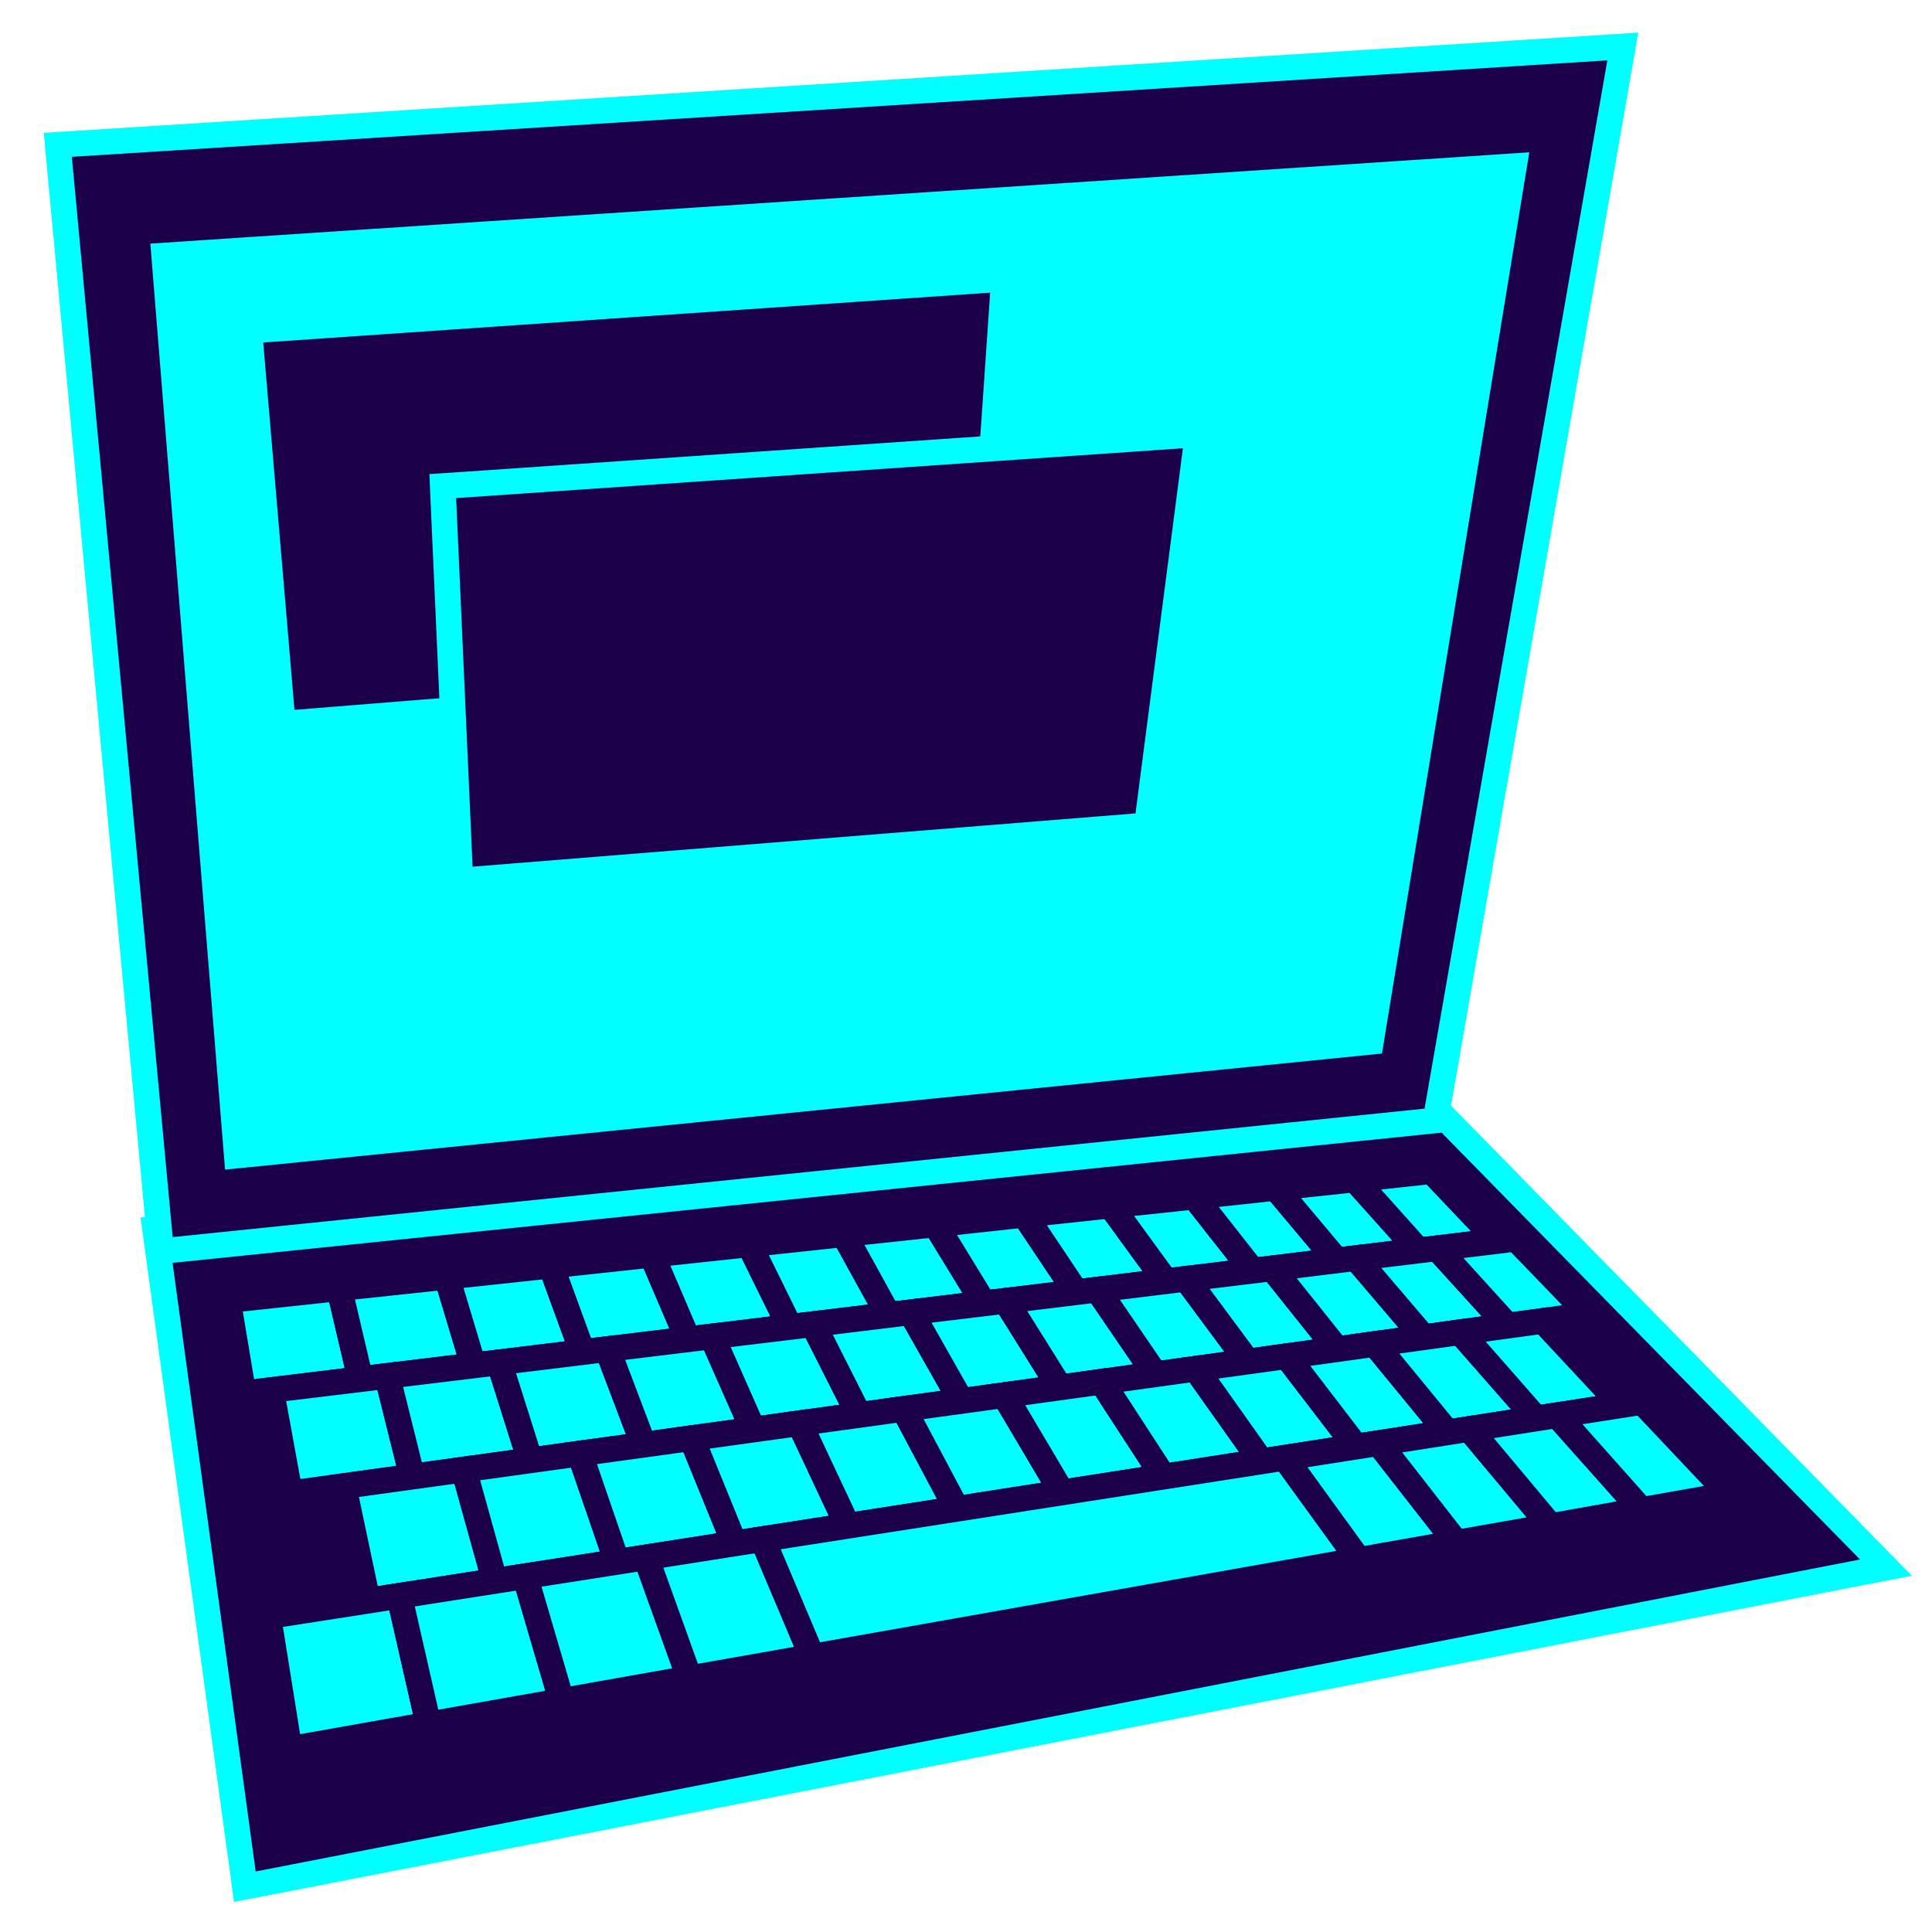 <?xml version="1.0" encoding="UTF-8"?>
<svg id="Layer_1" data-name="Layer 1" xmlns="http://www.w3.org/2000/svg" viewBox="0 0 128 128">
  <defs>
    <style>
      .cls-1 {
        fill: #1b0049;
      }

      .cls-2, .cls-3 {
        fill: aqua;
      }

      .cls-3 {
        stroke: #1b0049;
        stroke-miterlimit: 10;
        stroke-width: 1.7px;
      }
    </style>
  </defs>
  <g>
    <g>
      <polygon class="cls-1" points="10.28 81.43 94.9 73.2 124.95 103.86 16.23 125.01 10.28 81.43"/>
      <path class="cls-2" d="m94.57,74.08l28.66,29.24-106.29,20.67-5.71-41.81,83.33-8.11m.65-1.77l-.81.08-83.33,8.11-1.76.17.24,1.75,5.71,41.81.24,1.79,1.77-.34,106.29-20.67,3.11-.6-2.22-2.26-28.66-29.24-.57-.58h0Z"/>
    </g>
    <g>
      <g>
        <polygon class="cls-3" points="23.88 91.37 16.13 92.32 15.1 86.14 22.47 85.35 23.88 91.37"/>
        <polygon class="cls-3" points="31.36 90.46 23.88 91.37 22.47 85.35 29.6 84.59 31.36 90.46"/>
        <polygon class="cls-3" points="38.59 89.58 31.36 90.46 29.6 84.59 36.5 83.85 38.59 89.58"/>
        <polygon class="cls-3" points="45.58 88.74 38.59 89.58 36.5 83.85 43.18 83.13 45.58 88.74"/>
        <polygon class="cls-3" points="52.33 87.91 45.58 88.74 43.18 83.13 49.64 82.44 52.33 87.91"/>
        <polygon class="cls-3" points="58.86 87.12 52.33 87.91 49.64 82.44 55.91 81.77 58.86 87.12"/>
        <polygon class="cls-3" points="65.18 86.35 58.86 87.12 55.91 81.77 61.98 81.12 65.18 86.35"/>
        <polygon class="cls-3" points="71.3 85.61 65.18 86.35 61.98 81.12 67.87 80.48 71.3 85.61"/>
        <polygon class="cls-3" points="77.24 84.89 71.3 85.61 67.87 80.48 73.58 79.87 77.24 84.89"/>
        <polygon class="cls-3" points="82.99 84.19 77.24 84.89 73.58 79.87 79.13 79.28 82.99 84.19"/>
        <polygon class="cls-3" points="88.56 83.51 82.99 84.19 79.13 79.28 84.52 78.7 88.56 83.51"/>
        <polygon class="cls-3" points="93.98 82.85 88.56 83.51 84.52 78.7 89.76 78.14 93.98 82.85"/>
        <polygon class="cls-3" points="99.23 82.21 93.98 82.85 89.76 78.14 94.84 77.59 99.23 82.21"/>
      </g>
      <g>
        <polygon class="cls-3" points="27.31 97.83 19.21 98.94 17.96 92.09 25.65 91.16 27.31 97.83"/>
        <polygon class="cls-3" points="35.12 96.75 27.31 97.83 25.65 91.16 33.07 90.26 35.12 96.75"/>
        <polygon class="cls-3" points="42.64 95.72 35.12 96.75 33.07 90.26 40.24 89.38 42.64 95.72"/>
        <polygon class="cls-3" points="49.9 94.72 42.64 95.72 40.24 89.38 47.17 88.54 49.9 94.72"/>
        <polygon class="cls-3" points="56.91 93.75 49.9 94.72 47.17 88.54 53.87 87.73 56.91 93.75"/>
        <polygon class="cls-3" points="63.68 92.82 56.91 93.75 53.87 87.73 60.35 86.94 63.68 92.82"/>
        <polygon class="cls-3" points="70.22 91.92 63.68 92.82 60.35 86.94 66.63 86.18 70.22 91.92"/>
        <polygon class="cls-3" points="76.54 91.05 70.22 91.92 66.63 86.18 72.71 85.44 76.54 91.05"/>
        <polygon class="cls-3" points="82.66 90.21 76.54 91.05 72.71 85.44 78.59 84.72 82.66 90.21"/>
        <polygon class="cls-3" points="88.58 89.39 82.66 90.21 78.59 84.72 84.3 84.03 88.58 89.39"/>
        <polygon class="cls-3" points="94.32 88.6 88.58 89.39 84.3 84.03 89.84 83.35 94.32 88.6"/>
        <polygon class="cls-3" points="99.88 87.83 94.32 88.6 89.84 83.35 95.22 82.7 99.88 87.83"/>
        <polygon class="cls-3" points="105.27 87.09 99.88 87.83 95.22 82.7 100.43 82.07 105.27 87.09"/>
      </g>
      <g>
        <polygon class="cls-3" points="32.78 104.74 24.36 106.05 22.76 98.46 30.73 97.36 32.78 104.74"/>
        <polygon class="cls-3" points="40.88 103.48 32.78 104.74 30.73 97.36 38.41 96.3 40.88 103.48"/>
        <polygon class="cls-3" points="48.66 102.26 40.88 103.48 38.41 96.3 45.82 95.28 48.66 102.26"/>
        <polygon class="cls-3" points="56.16 101.09 48.66 102.26 45.82 95.28 52.97 94.29 56.16 101.09"/>
        <polygon class="cls-3" points="63.39 99.97 56.16 101.09 52.97 94.29 59.87 93.34 63.39 99.97"/>
        <polygon class="cls-3" points="70.36 98.88 63.39 99.97 59.87 93.34 66.54 92.43 70.36 98.88"/>
        <polygon class="cls-3" points="77.08 97.83 70.36 98.88 66.54 92.43 72.99 91.54 77.08 97.83"/>
        <polygon class="cls-3" points="83.57 96.82 77.08 97.83 72.99 91.54 79.22 90.68 83.57 96.82"/>
        <polygon class="cls-3" points="89.84 95.84 83.57 96.82 79.22 90.68 85.25 89.85 89.84 95.84"/>
        <polygon class="cls-3" points="95.9 94.9 89.84 95.84 85.25 89.85 91.09 89.04 95.9 94.9"/>
        <polygon class="cls-3" points="101.77 93.98 95.9 94.9 91.09 89.04 96.75 88.26 101.77 93.98"/>
        <polygon class="cls-3" points="107.44 93.1 101.77 93.98 96.75 88.26 102.23 87.51 107.44 93.1"/>
      </g>
      <g>
        <polygon class="cls-3" points="28.39 114.25 19.18 115.88 17.77 107.08 26.45 105.73 28.39 114.25"/>
        <polygon class="cls-3" points="37.21 112.69 28.39 114.25 26.45 105.73 34.79 104.43 37.21 112.69"/>
        <polygon class="cls-3" points="45.68 111.19 37.21 112.69 34.79 104.43 42.8 103.18 45.68 111.19"/>
        <polygon class="cls-3" points="53.81 109.76 45.68 111.19 42.8 103.18 50.52 101.97 53.81 109.76"/>
        <polygon class="cls-3" points="90.03 103.35 53.81 109.76 50.52 101.97 85.12 96.58 90.03 103.35"/>
        <polygon class="cls-3" points="96.49 102.21 90.03 103.35 85.12 96.58 91.34 95.61 96.49 102.21"/>
        <polygon class="cls-3" points="102.74 101.11 96.49 102.21 91.34 95.61 97.35 94.67 102.74 101.11"/>
        <polygon class="cls-3" points="108.76 100.04 102.74 101.11 97.35 94.67 103.17 93.76 108.76 100.04"/>
        <polygon class="cls-3" points="114.59 99.01 108.76 100.04 103.17 93.76 108.8 92.88 114.59 99.01"/>
      </g>
    </g>
  </g>
  <g>
    <g>
      <g>
        <polygon class="cls-1" points="3.83 9.6 107.51 3.08 95.11 74.24 10.67 82.9 3.83 9.6"/>
        <path class="cls-2" d="m106.49,4l-12.11,69.45-82.94,8.51L4.76,10.39l101.73-6.39m2.05-1.84l-2.16.14L4.65,8.69l-1.75.11.16,1.75,6.68,71.57.16,1.71,1.71-.18,82.94-8.51,1.28-.13.22-1.27L108.17,4.29l.37-2.13h0Z"/>
      </g>
      <polygon class="cls-2" points="14.91 77.49 9.96 16.14 101.32 10.09 91.56 69.8 14.91 77.49"/>
    </g>
    <g>
      <polygon class="cls-1" points="16.53 21.9 66.52 18.47 64.75 44.25 18.74 47.95 16.53 21.9"/>
      <path class="cls-2" d="m65.6,19.39l-1.65,24.07-44.44,3.57-2.07-24.34,48.15-3.3m1.83-1.83l-1.95.13-48.15,3.3-1.73.12.15,1.73,2.07,24.34.14,1.69,1.69-.14,44.44-3.57,1.46-.12.1-1.46,1.65-24.07.13-1.95h0Z"/>
    </g>
    <g>
      <polygon class="cls-1" points="29.33 32.21 79.35 28.78 75.98 54.68 30.5 58.34 29.33 32.21"/>
      <path class="cls-2" d="m78.37,29.7l-3.14,24.19-43.92,3.53-1.09-24.42,48.15-3.3m1.96-1.84l-2.07.14-48.15,3.3-1.66.11.07,1.66,1.09,24.42.08,1.76,1.76-.14,43.92-3.53,1.38-.11.18-1.37,3.14-24.19.27-2.06h0Z"/>
    </g>
  </g>
</svg>